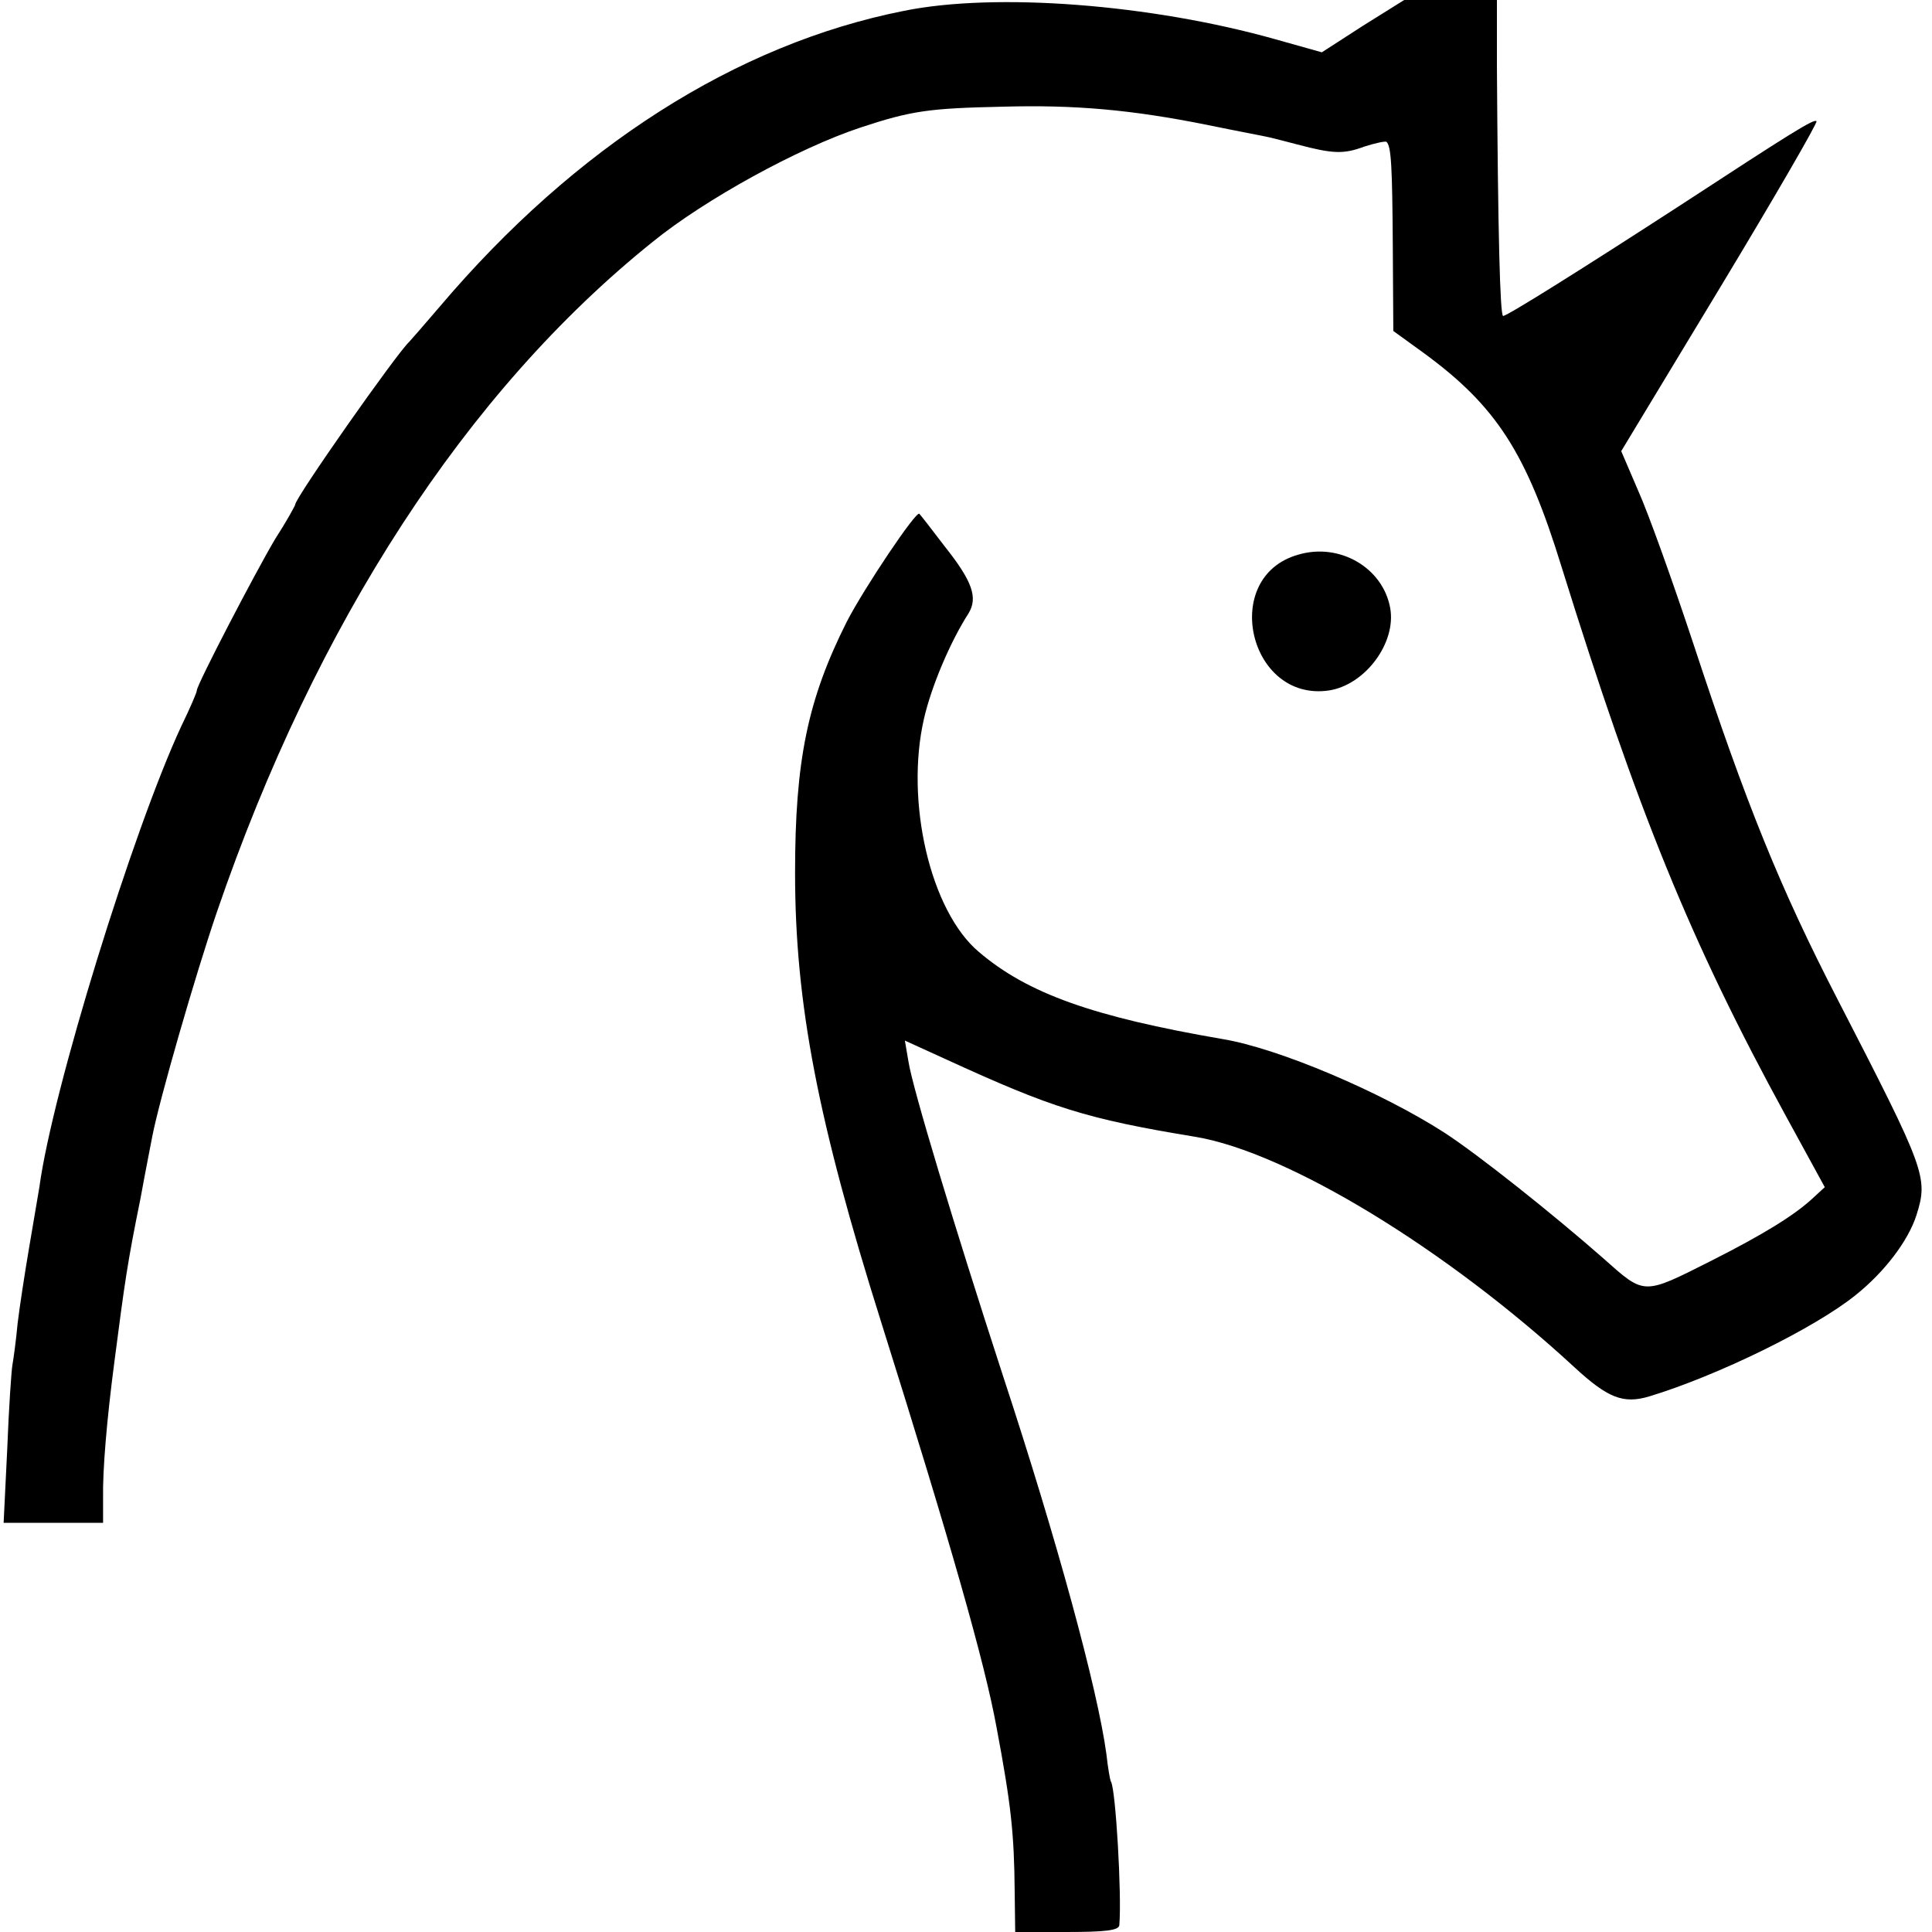 <svg version="1" xmlns="http://www.w3.org/2000/svg" width="497.333" height="497.333" viewBox="0 0 373 373"><path d="M174.5 2.1c-32.3 6.4-63.4 26.2-89.6 57.1-3 3.5-5.6 6.5-5.9 6.8-2.4 2.2-22 30.1-22 31.4 0 .2-1.7 3.3-3.9 6.7-3.8 6.4-15.1 28.1-15.1 29.2 0 .4-1.3 3.4-3 6.9-9.3 20-24.9 70.4-27.4 89-.3 1.8-1.2 7.1-2 11.8-.8 4.7-1.8 11.2-2.2 14.5-.3 3.3-.8 6.9-1 8-.2 1.1-.7 8.4-1 16.2L.7 294h19.2v-4.8c-.1-5.3.7-15 2.2-26.4 2-15.4 2.5-19 5-31.3 1-5.5 2.1-11 2.3-12.1 1.4-7.2 8.3-31.1 12.5-43.4C61 120.3 90 75.6 126 46.7c10.1-8.2 28.1-18.1 40.2-22.1 9.7-3.2 13.1-3.7 27.3-4 14.1-.4 25 .6 39.5 3.5 5.8 1.2 11.2 2.2 12 2.4.8.2 3.3.8 5.5 1.4 6.8 1.8 8.9 1.9 12.9.4 2.2-.7 4.1-1.1 4.3-.9.9.9 1.1 4.7 1.2 20.3l.1 16.2 5.8 4.2c14.1 10.3 19.9 19.3 26.7 41.4 14.7 47.2 24.9 72.3 43.2 105.8l7.6 13.9-2.5 2.3c-3.4 3.1-9.1 6.7-19.4 11.9-13.3 6.7-12.8 6.7-20.9-.5-9.8-8.6-24-19.9-30.6-24.2-12.1-7.8-32-16.3-42.9-18.1-25-4.3-37.6-8.8-47-16.8-9.4-7.9-14.3-29.1-10.6-45.1 1.4-6.1 5-14.7 8.6-20.3 1.8-3 .8-6.1-4.6-12.9-2.5-3.3-4.7-6.1-4.9-6.3-.6-.7-10.7 14.4-14 20.8-7.6 15.1-10 26.9-10 48.5 0 25.3 4.4 48 16.7 87 13.3 42.3 19.9 65.4 22.2 78 2.8 14.9 3.4 20.4 3.5 31.7l.1 7.8h10c7.3 0 10-.3 10.1-1.3.5-5.8-.7-26.2-1.6-27.7-.2-.3-.6-2.7-.9-5.4-1.7-12.5-9.5-41.2-20-73.1-9.5-29.2-17.4-55.4-18.2-60.5l-.7-4.1 7.9 3.6c20.5 9.4 27 11.5 48.3 15 17.7 3 48.3 21.6 73.1 44.5 6.4 5.9 9.4 7.1 14.4 5.6 13.2-4 32-13.2 39.9-19.6 5.5-4.4 10.1-10.4 11.7-15.4 2.3-7.3 1.8-8.6-15.2-41.6-11.1-21.5-17.7-37.8-27.8-68.5-4-12.1-8.8-25.5-10.7-29.7l-3.3-7.7 19.1-31.6c10.5-17.4 18.9-31.9 18.6-32.1-.5-.5-4.8 2.2-26.7 16.5C305.8 51.7 291 61 290.2 61c-.6 0-1-16.1-1.2-48.3V0h-17.9l-8 5-7.9 5.1-8.9-2.5c-24.1-6.8-54.1-9.1-71.8-5.5z"/><path d="M250.6 107.1c-15.1 4.3-9.5 28.5 6 26.2 7-1.1 13-9.2 11.8-15.9-1.4-7.8-9.8-12.7-17.8-10.3z"/></svg>